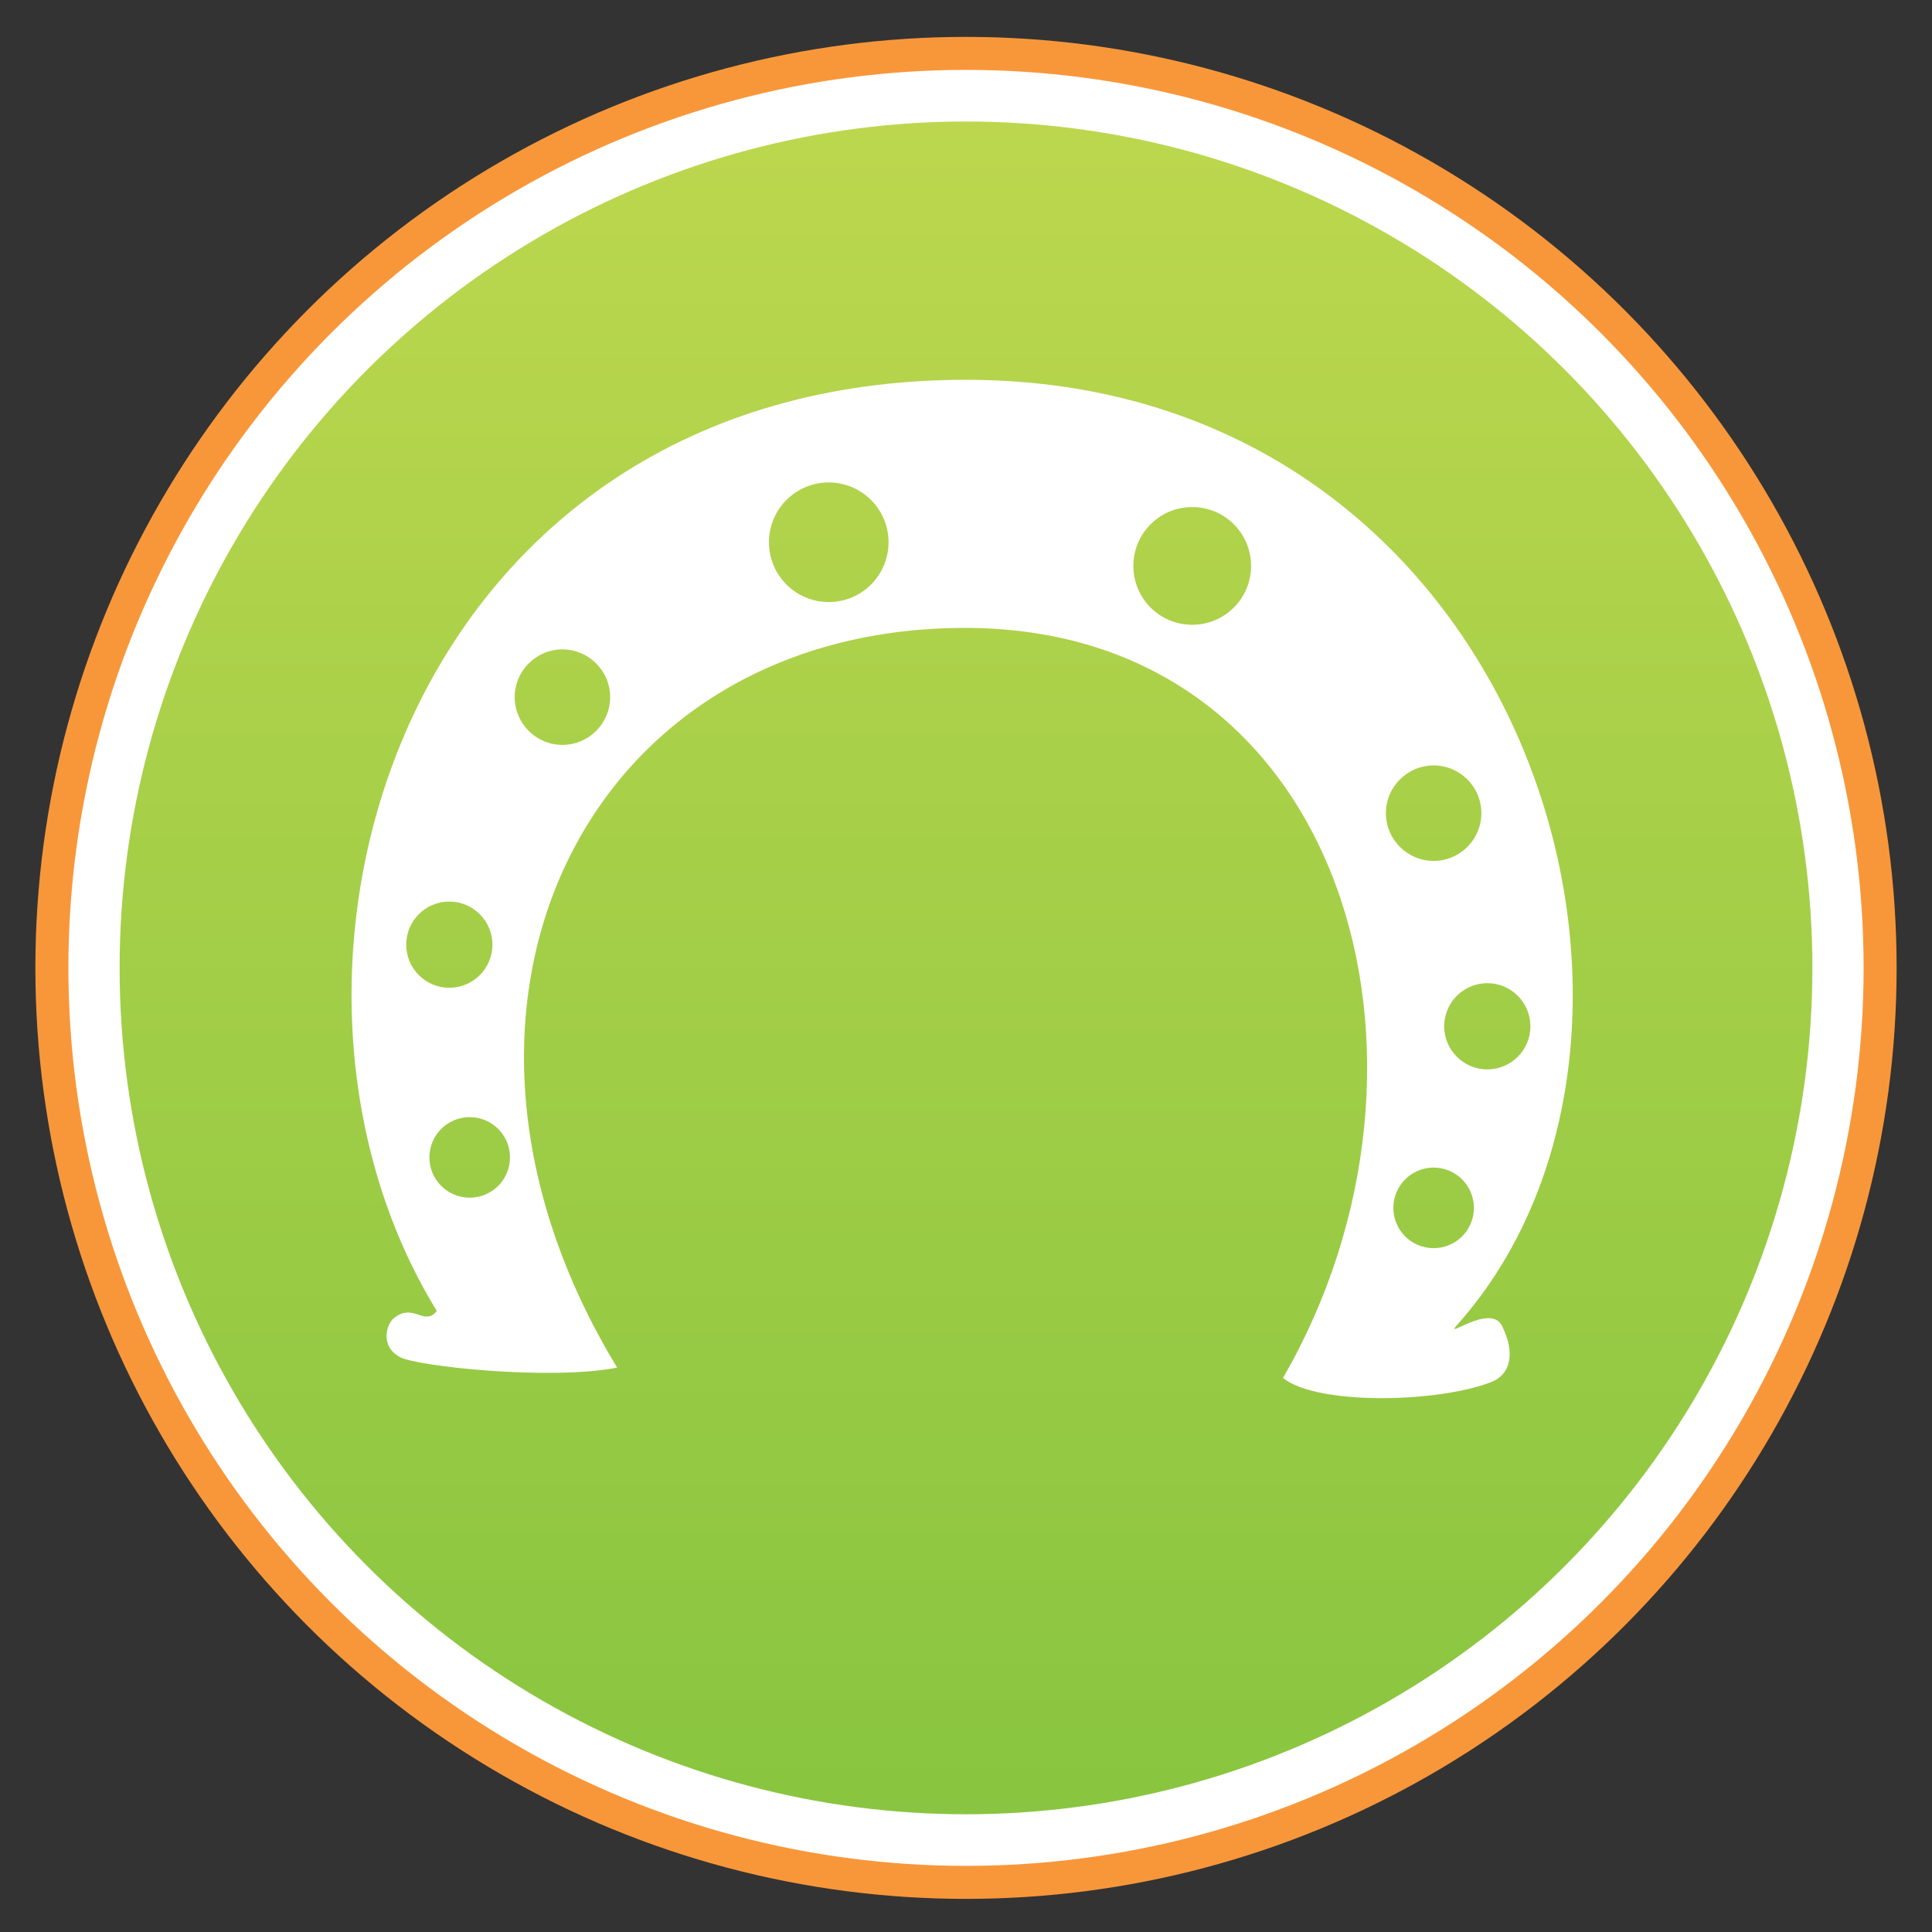 <svg xmlns="http://www.w3.org/2000/svg" width="2048" height="2048" viewBox="0 0 2048 2048"><rect x="0" y="0" width="2048" height="2048" fill="#333333" stroke="none"/><g><circle fill="#fff" cx="1024" cy="1026" r="970"/><ellipse stroke="#F8973A" stroke-width="35" stroke-miterlimit="10" cx="1024" cy="1026" rx="969" ry="969.4" fill="none"/><linearGradient id="a" gradientUnits="userSpaceOnUse" x1="1024" y1="128.841" x2="1024" y2="1923.241"><stop offset="0" stop-color="#BCD74E"/><stop offset="1" stop-color="#89C540"/></linearGradient><circle fill="url(#a)" cx="1024" cy="1026" r="897.2"/></g><path fill="#fff" d="M1544.4 1404.7c278.5-311.5 74.1-1002.1-520.4-1002.1s-783.5 624.5-561 987c-13.1 17.1-24.9-9.5-45.8 8-7.8 6.5-14.4 29.8 7 41.1 18.3 9.7 159.2 24.9 230 11-231.7-381.1-34.2-784.1 368.8-784.1s531.5 459 337 795.1c36.5 29.4 165.9 26.3 221.5 4 18.9-7.6 25.5-29.3 10.8-59-12.3-25.1-62.6 15.5-47.9-1zm-1113.8-403.3c0-25.3 20.5-45.7 45.7-45.7s45.7 20.5 45.7 45.7-20.5 45.7-45.7 45.7-45.7-20.5-45.7-45.7zm67.3 268.2c-23.6 0-42.7-19.1-42.7-42.7s19.1-42.7 42.7-42.7 42.7 19.1 42.7 42.7-19.1 42.7-42.7 42.7zm98.3-480c-28 0-50.6-22.7-50.6-50.6s22.7-50.6 50.6-50.6 50.6 22.7 50.6 50.6-22.6 50.6-50.6 50.6zm282.3-151.4c-35 0-63.4-28.4-63.4-63.4s28.4-63.4 63.4-63.4 63.4 28.4 63.4 63.4c-.1 35.1-28.4 63.4-63.4 63.4zm385.3 24.1c-34.5 0-62.4-27.9-62.4-62.4s27.9-62.4 62.4-62.4 62.4 27.9 62.4 62.4-28 62.4-62.4 62.4zm358.5 425.6c0 25.3-20.5 45.7-45.7 45.7s-45.7-20.5-45.7-45.7 20.5-45.7 45.7-45.7 45.7 20.4 45.7 45.7zm-102.6-276.5c28 0 50.6 22.7 50.6 50.6s-22.7 50.6-50.6 50.6c-27.9 0-50.6-22.7-50.6-50.6s22.7-50.6 50.6-50.6zm-42.7 469c0-23.6 19.1-42.7 42.7-42.7s42.7 19.1 42.7 42.7-19.1 42.7-42.7 42.7-42.7-19.1-42.7-42.7z"/></svg>